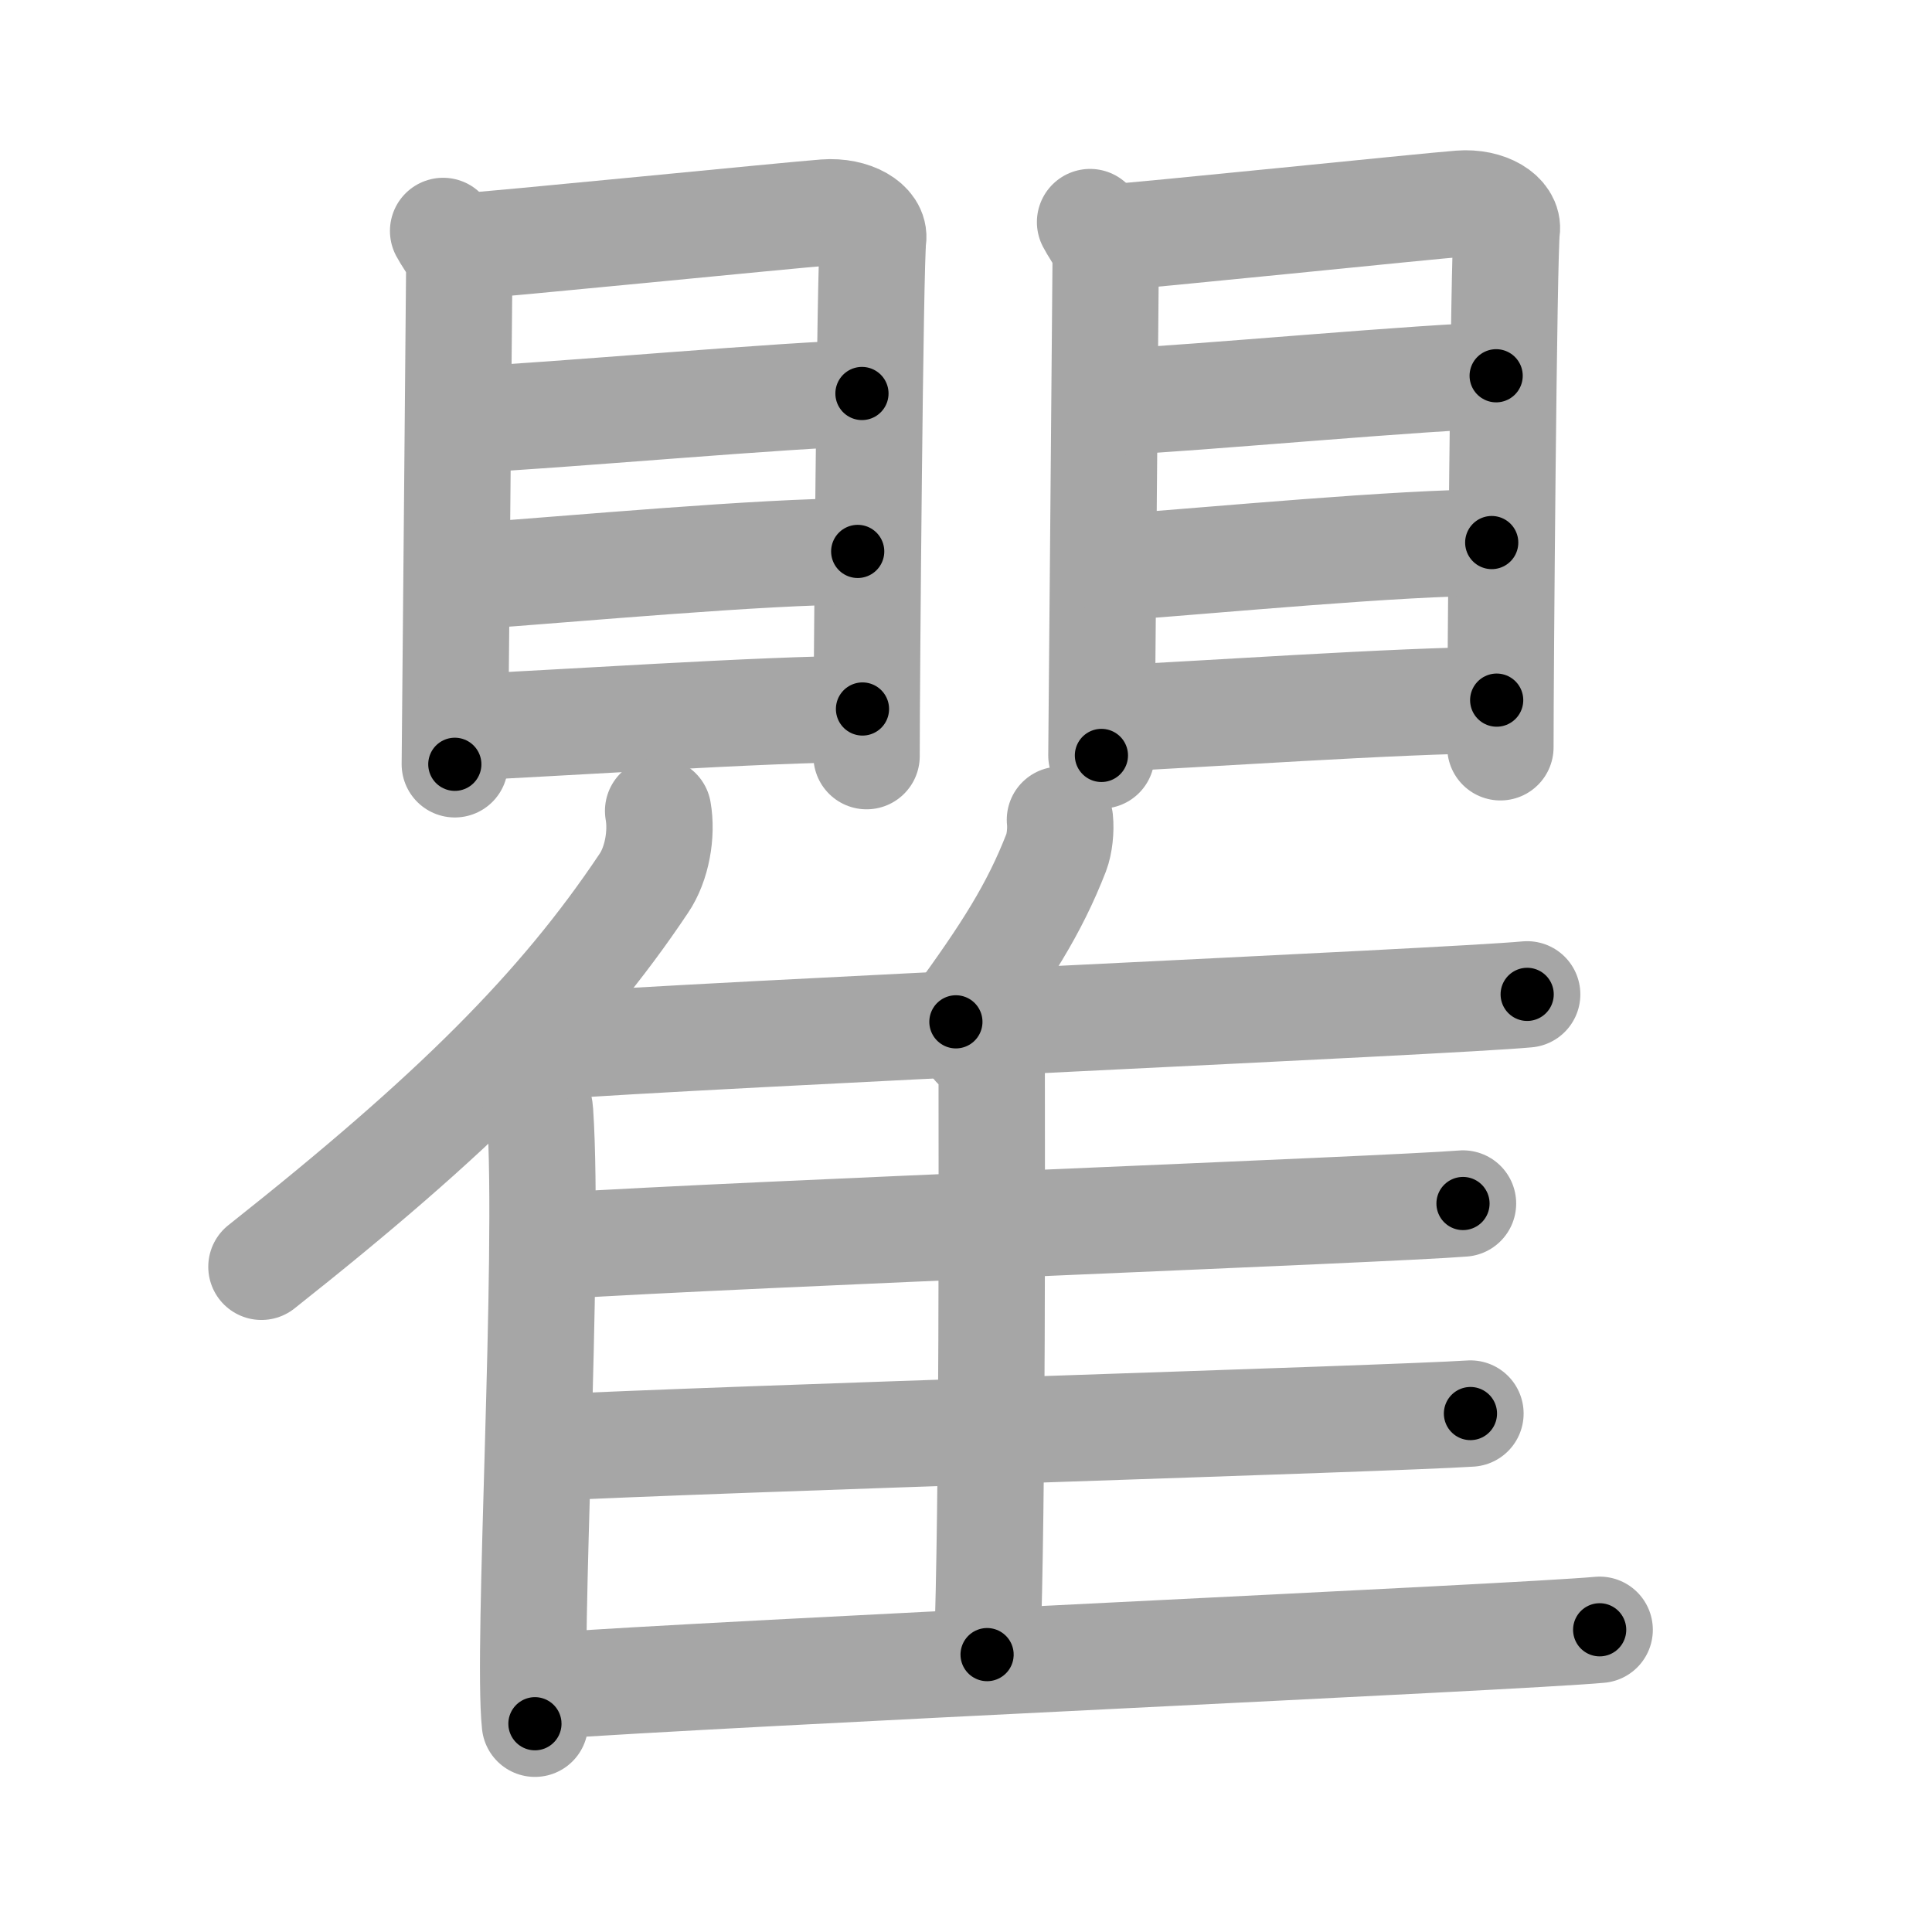 <svg xmlns="http://www.w3.org/2000/svg" viewBox="0 0 109 109" id="77bf"><g fill="none" stroke="#a6a6a6" stroke-width="6" stroke-linecap="round" stroke-linejoin="round"><g><g><g><path d="M25,13.03c0.37,0.69,0.91,1.21,0.91,2.14c0,0.93-0.25,27.48-0.25,27.95" /><path d="M25.79,13.93c2.1-0.12,18.84-1.8,20.75-1.94c1.59-0.12,2.85,0.65,2.72,1.5c-0.17,1.09-0.37,24.97-0.37,29.17" /><path d="M26.49,23.67c4.14-0.16,18.77-1.47,22.14-1.47" /><path d="M26.67,32.5c5.56-0.39,16.32-1.39,21.72-1.39" /><path d="M26.1,41.04c4.78-0.2,17.16-1.04,22.56-1.04" /></g><g><path d="M61.5,12.53c0.36,0.69,0.88,1.21,0.88,2.14c0,0.93-0.24,27.48-0.24,27.95" /><path d="M62.27,13.43c2.04-0.12,18.25-1.8,20.11-1.94c1.55-0.12,2.76,0.65,2.63,1.5c-0.17,1.09-0.36,24.97-0.36,29.17" /><path d="M62.95,22.67c4.01-0.16,18.19-1.47,21.46-1.47" /><path d="M63.11,32c5.39-0.39,15.82-1.39,21.05-1.39" /><path d="M62.57,40.54c4.63-0.2,16.63-1.04,21.87-1.04" /></g></g><g><g><path d="M37.13,45.75c0.23,1.29-0.06,2.99-0.81,4.09C31.6,56.9,25.6,62.88,14.75,71.47" /><path d="M28.78,59.9c0.92,0.6,1.63,1.92,1.69,2.85c0.55,8.29-0.75,30.19-0.29,34.5" /></g><path d="M59.8,46.25c0.06,0.58-0.02,1.35-0.21,1.85c-1.24,3.19-2.82,5.66-5.66,9.55" /><path d="M30.21,59.08c10.69-0.78,51.36-2.55,55.95-2.98" /><path d="M55.02,59c0.52,0.31,0.93,0.73,0.93,1.25c0,5.38,0.06,24.63-0.26,33.1" /><path d="M31.64,70.28c10.09-0.65,46.57-2.03,50.9-2.38" /><path d="M30.41,81.7c10.64-0.54,47.98-1.65,52.55-1.95" /><path d="M30.41,95.15c10.69-0.78,55.25-2.77,59.84-3.2" /></g></g></g><g fill="none" stroke="#000" stroke-width="3" stroke-linecap="round" stroke-linejoin="round"><path d="M25,13.03c0.37,0.69,0.91,1.21,0.91,2.14c0,0.93-0.25,27.48-0.25,27.95" stroke-dasharray="30.314" stroke-dashoffset="30.314"><animate attributeName="stroke-dashoffset" values="30.314;30.314;0" dur="0.303s" fill="freeze" begin="0s;77bf.click" /></path><path d="M25.79,13.93c2.1-0.12,18.84-1.8,20.75-1.94c1.59-0.12,2.85,0.65,2.72,1.5c-0.17,1.09-0.37,24.97-0.37,29.17" stroke-dasharray="53.495" stroke-dashoffset="53.495"><animate attributeName="stroke-dashoffset" values="53.495" fill="freeze" begin="77bf.click" /><animate attributeName="stroke-dashoffset" values="53.495;53.495;0" keyTimes="0;0.362;1" dur="0.838s" fill="freeze" begin="0s;77bf.click" /></path><path d="M26.49,23.67c4.14-0.16,18.77-1.47,22.14-1.47" stroke-dasharray="22.192" stroke-dashoffset="22.192"><animate attributeName="stroke-dashoffset" values="22.192" fill="freeze" begin="77bf.click" /><animate attributeName="stroke-dashoffset" values="22.192;22.192;0" keyTimes="0;0.791;1" dur="1.06s" fill="freeze" begin="0s;77bf.click" /></path><path d="M26.67,32.5c5.56-0.39,16.32-1.39,21.72-1.39" stroke-dasharray="21.769" stroke-dashoffset="21.769"><animate attributeName="stroke-dashoffset" values="21.769" fill="freeze" begin="77bf.click" /><animate attributeName="stroke-dashoffset" values="21.769;21.769;0" keyTimes="0;0.829;1" dur="1.278s" fill="freeze" begin="0s;77bf.click" /></path><path d="M26.1,41.04c4.78-0.2,17.16-1.04,22.56-1.04" stroke-dasharray="22.587" stroke-dashoffset="22.587"><animate attributeName="stroke-dashoffset" values="22.587" fill="freeze" begin="77bf.click" /><animate attributeName="stroke-dashoffset" values="22.587;22.587;0" keyTimes="0;0.85;1" dur="1.504s" fill="freeze" begin="0s;77bf.click" /></path><path d="M61.5,12.53c0.36,0.69,0.88,1.21,0.88,2.14c0,0.93-0.24,27.48-0.24,27.95" stroke-dasharray="30.301" stroke-dashoffset="30.301"><animate attributeName="stroke-dashoffset" values="30.301" fill="freeze" begin="77bf.click" /><animate attributeName="stroke-dashoffset" values="30.301;30.301;0" keyTimes="0;0.832;1" dur="1.807s" fill="freeze" begin="0s;77bf.click" /></path><path d="M62.27,13.43c2.04-0.12,18.25-1.8,20.11-1.94c1.55-0.12,2.76,0.65,2.63,1.5c-0.17,1.09-0.36,24.97-0.36,29.17" stroke-dasharray="52.781" stroke-dashoffset="52.781"><animate attributeName="stroke-dashoffset" values="52.781" fill="freeze" begin="77bf.click" /><animate attributeName="stroke-dashoffset" values="52.781;52.781;0" keyTimes="0;0.774;1" dur="2.335s" fill="freeze" begin="0s;77bf.click" /></path><path d="M62.95,22.67c4.01-0.16,18.19-1.47,21.46-1.47" stroke-dasharray="21.513" stroke-dashoffset="21.513"><animate attributeName="stroke-dashoffset" values="21.513" fill="freeze" begin="77bf.click" /><animate attributeName="stroke-dashoffset" values="21.513;21.513;0" keyTimes="0;0.916;1" dur="2.55s" fill="freeze" begin="0s;77bf.click" /></path><path d="M63.11,32c5.39-0.39,15.82-1.39,21.05-1.39" stroke-dasharray="21.101" stroke-dashoffset="21.101"><animate attributeName="stroke-dashoffset" values="21.101" fill="freeze" begin="77bf.click" /><animate attributeName="stroke-dashoffset" values="21.101;21.101;0" keyTimes="0;0.924;1" dur="2.761s" fill="freeze" begin="0s;77bf.click" /></path><path d="M62.57,40.54c4.63-0.2,16.63-1.04,21.87-1.04" stroke-dasharray="21.898" stroke-dashoffset="21.898"><animate attributeName="stroke-dashoffset" values="21.898" fill="freeze" begin="77bf.click" /><animate attributeName="stroke-dashoffset" values="21.898;21.898;0" keyTimes="0;0.927;1" dur="2.98s" fill="freeze" begin="0s;77bf.click" /></path><path d="M37.13,45.75c0.23,1.29-0.06,2.99-0.81,4.09C31.6,56.9,25.6,62.88,14.75,71.47" stroke-dasharray="34.941" stroke-dashoffset="34.941"><animate attributeName="stroke-dashoffset" values="34.941" fill="freeze" begin="77bf.click" /><animate attributeName="stroke-dashoffset" values="34.941;34.941;0" keyTimes="0;0.895;1" dur="3.329s" fill="freeze" begin="0s;77bf.click" /></path><path d="M28.78,59.9c0.92,0.6,1.63,1.92,1.69,2.85c0.55,8.29-0.75,30.19-0.29,34.5" stroke-dasharray="37.924" stroke-dashoffset="37.924"><animate attributeName="stroke-dashoffset" values="37.924" fill="freeze" begin="77bf.click" /><animate attributeName="stroke-dashoffset" values="37.924;37.924;0" keyTimes="0;0.898;1" dur="3.708s" fill="freeze" begin="0s;77bf.click" /></path><path d="M59.8,46.25c0.06,0.58-0.02,1.35-0.21,1.85c-1.24,3.19-2.82,5.66-5.66,9.55" stroke-dasharray="13.013" stroke-dashoffset="13.013"><animate attributeName="stroke-dashoffset" values="13.013" fill="freeze" begin="77bf.click" /><animate attributeName="stroke-dashoffset" values="13.013;13.013;0" keyTimes="0;0.934;1" dur="3.968s" fill="freeze" begin="0s;77bf.click" /></path><path d="M30.21,59.08c10.69-0.78,51.36-2.55,55.95-2.98" stroke-dasharray="56.031" stroke-dashoffset="56.031"><animate attributeName="stroke-dashoffset" values="56.031" fill="freeze" begin="77bf.click" /><animate attributeName="stroke-dashoffset" values="56.031;56.031;0" keyTimes="0;0.876;1" dur="4.528s" fill="freeze" begin="0s;77bf.click" /></path><path d="M55.02,59c0.52,0.31,0.93,0.73,0.93,1.25c0,5.38,0.06,24.63-0.26,33.1" stroke-dasharray="34.733" stroke-dashoffset="34.733"><animate attributeName="stroke-dashoffset" values="34.733" fill="freeze" begin="77bf.click" /><animate attributeName="stroke-dashoffset" values="34.733;34.733;0" keyTimes="0;0.929;1" dur="4.875s" fill="freeze" begin="0s;77bf.click" /></path><path d="M31.64,70.28c10.09-0.65,46.57-2.03,50.9-2.38" stroke-dasharray="50.957" stroke-dashoffset="50.957"><animate attributeName="stroke-dashoffset" values="50.957" fill="freeze" begin="77bf.click" /><animate attributeName="stroke-dashoffset" values="50.957;50.957;0" keyTimes="0;0.905;1" dur="5.385s" fill="freeze" begin="0s;77bf.click" /></path><path d="M30.41,81.7c10.64-0.54,47.98-1.65,52.55-1.95" stroke-dasharray="52.588" stroke-dashoffset="52.588"><animate attributeName="stroke-dashoffset" values="52.588" fill="freeze" begin="77bf.click" /><animate attributeName="stroke-dashoffset" values="52.588;52.588;0" keyTimes="0;0.911;1" dur="5.911s" fill="freeze" begin="0s;77bf.click" /></path><path d="M30.41,95.15c10.69-0.78,55.25-2.77,59.84-3.2" stroke-dasharray="59.927" stroke-dashoffset="59.927"><animate attributeName="stroke-dashoffset" values="59.927" fill="freeze" begin="77bf.click" /><animate attributeName="stroke-dashoffset" values="59.927;59.927;0" keyTimes="0;0.908;1" dur="6.51s" fill="freeze" begin="0s;77bf.click" /></path></g></svg>